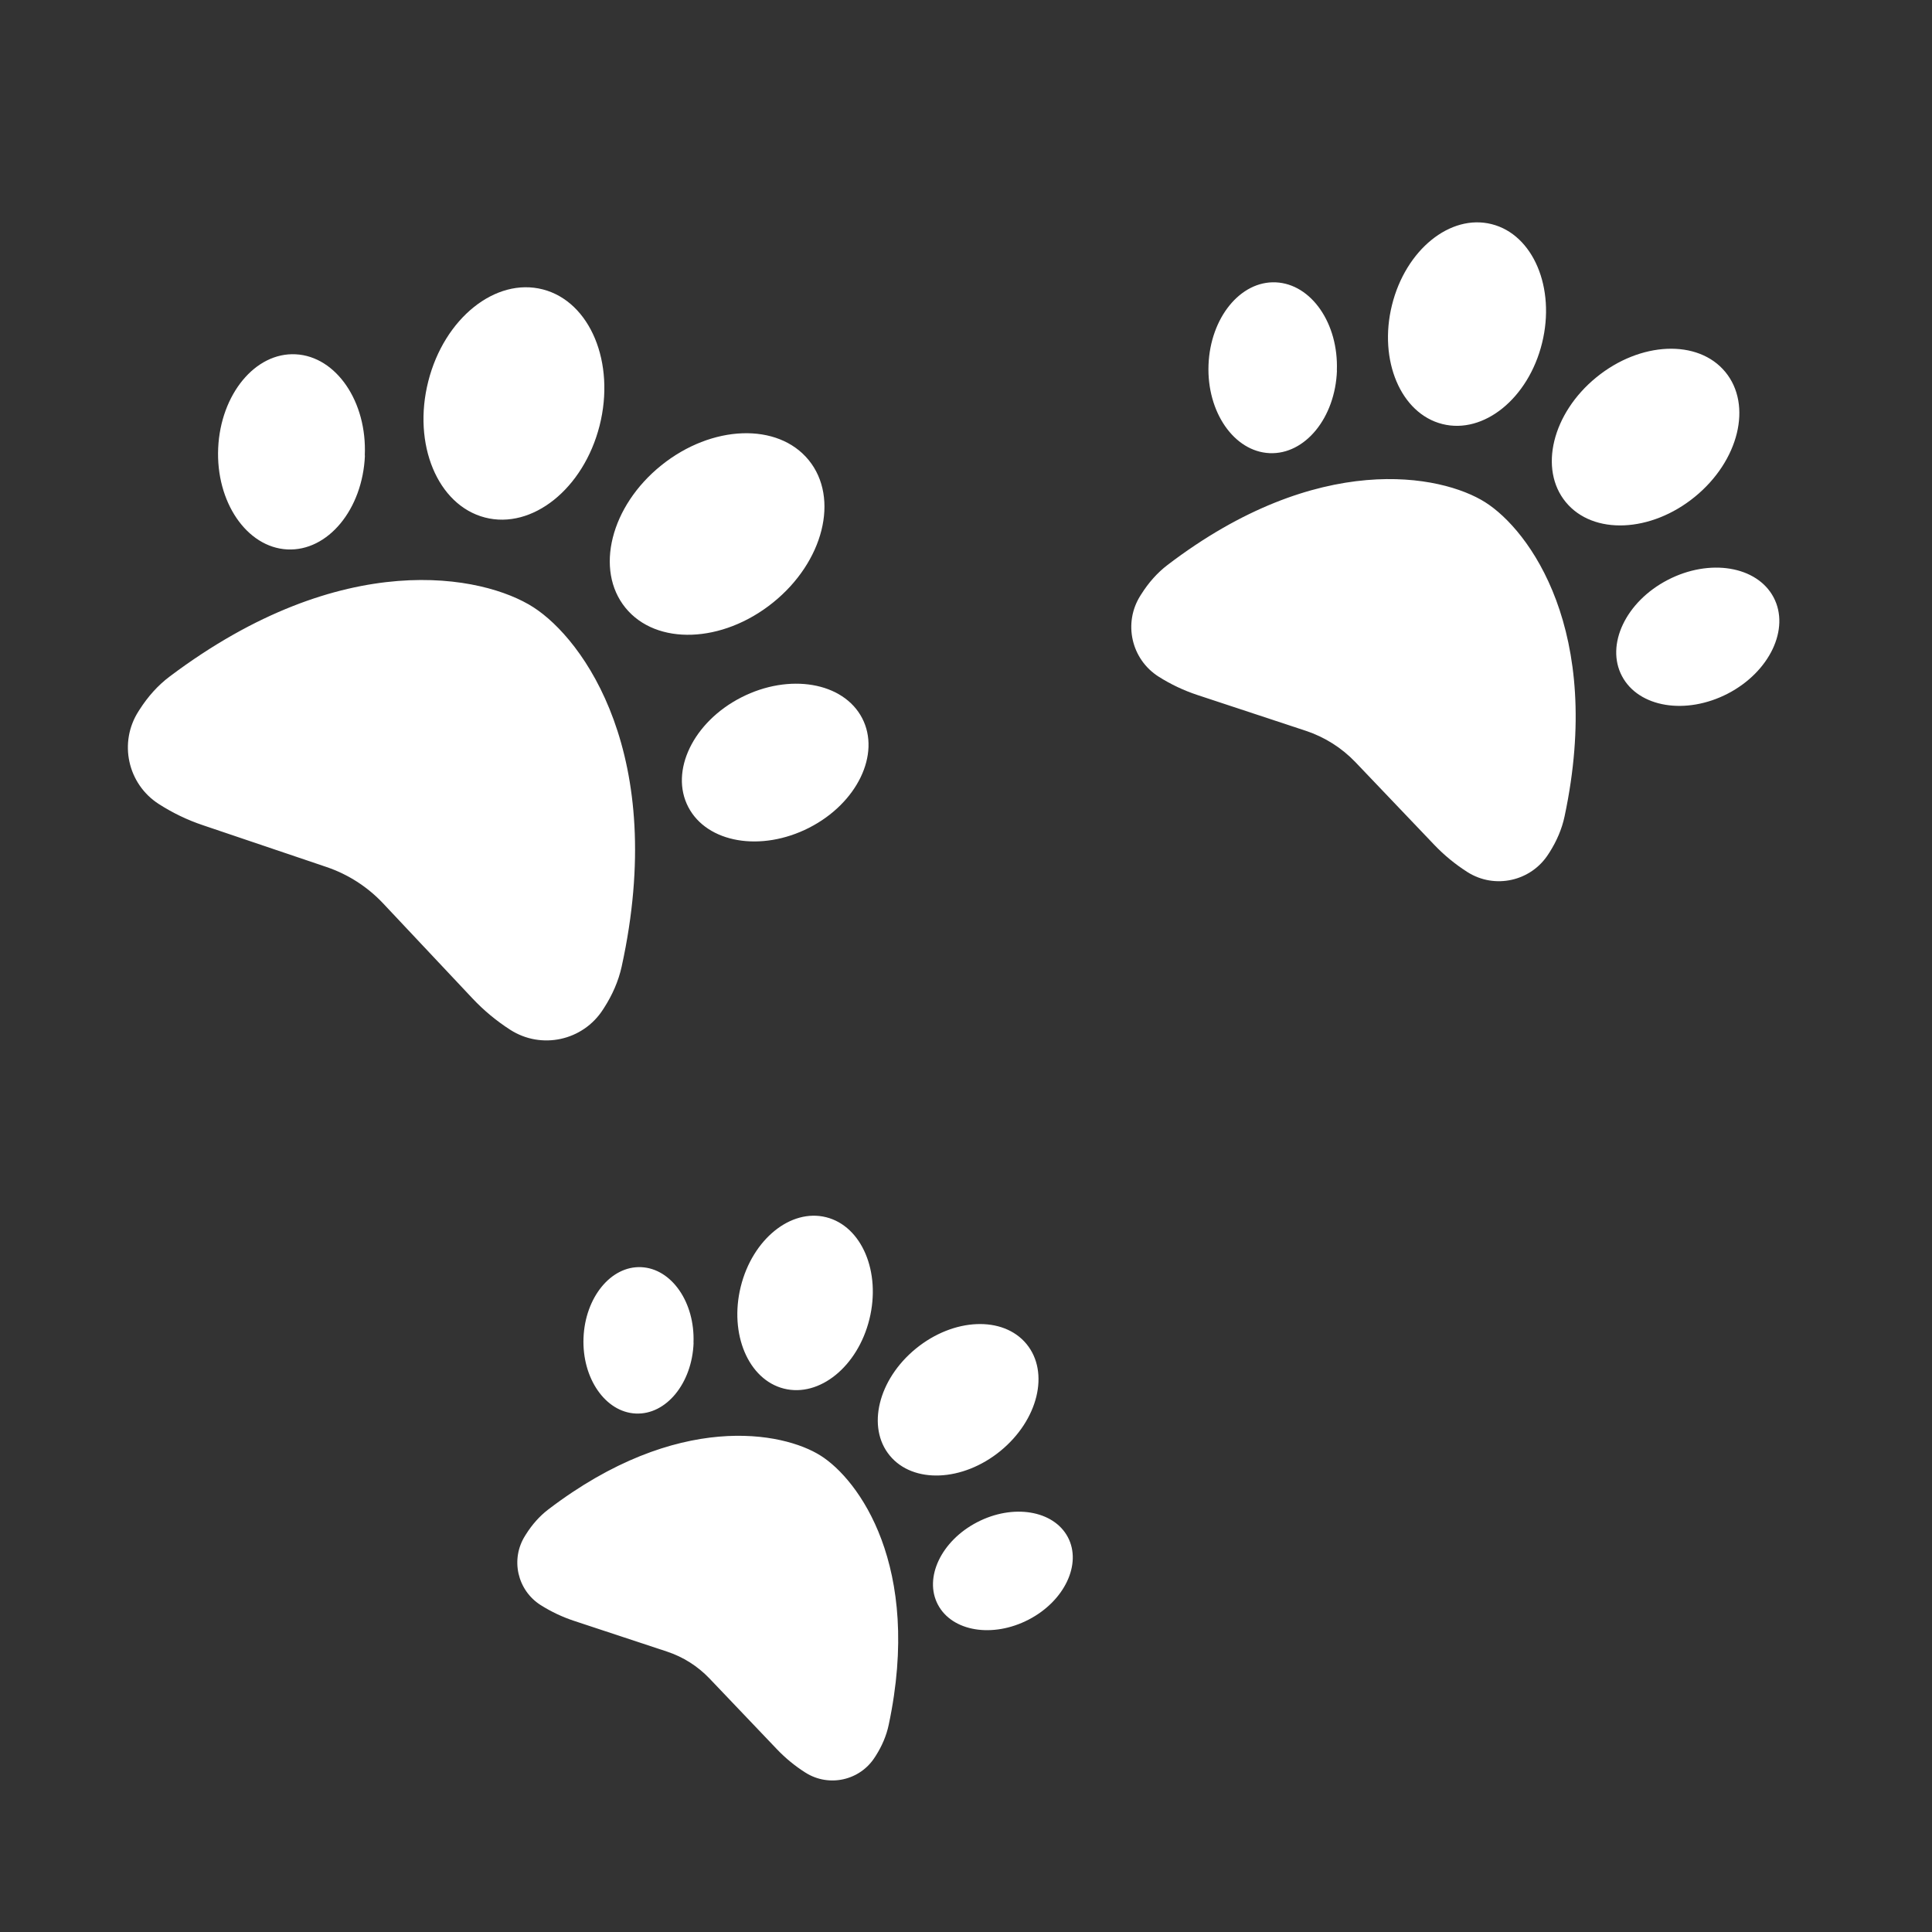 <svg width="42" height="42" viewBox="0 0 42 42" fill="none" xmlns="http://www.w3.org/2000/svg">
<rect x="0" y="0" width="42" height="42" fill="#333333" stroke="none"/>
<g clip-path="url(#clip0_29_219)">
<path d="M18.9 28.679C18.646 29.707 17.814 30.382 17.041 30.187C16.269 29.992 15.849 29 16.103 27.971C16.358 26.942 17.189 26.267 17.962 26.462C18.734 26.657 19.155 27.65 18.9 28.679ZM15.078 29.192C15.046 30.07 14.483 30.759 13.822 30.729C13.162 30.7 12.651 29.963 12.685 29.086C12.719 28.209 13.278 27.517 13.939 27.547C14.6 27.577 15.11 28.313 15.076 29.19L15.078 29.192ZM11.921 32.813C14.73 30.671 17.024 31.127 17.841 31.645C18.66 32.162 20.053 34.04 19.32 37.495C19.27 37.733 19.172 37.959 19.041 38.165L19.021 38.196C18.698 38.707 18.022 38.859 17.511 38.536C17.283 38.392 17.075 38.221 16.89 38.027L15.423 36.488C15.168 36.221 14.851 36.02 14.5 35.904L12.482 35.237C12.227 35.153 11.983 35.038 11.755 34.894C11.245 34.571 11.092 33.895 11.416 33.384L11.436 33.352C11.566 33.146 11.728 32.96 11.921 32.813ZM20.39 34.885C20.08 34.301 20.461 33.497 21.242 33.092C22.022 32.687 22.904 32.832 23.214 33.416C23.523 34 23.142 34.805 22.362 35.209C21.581 35.614 20.699 35.469 20.39 34.885ZM19.343 31.643C18.836 31.029 19.09 29.988 19.91 29.318C20.731 28.647 21.808 28.602 22.315 29.217C22.822 29.832 22.569 30.872 21.748 31.543C20.927 32.213 19.85 32.258 19.343 31.643Z" fill="white"/>
</g>
<g clip-path="url(#clip1_29_219)">
<path d="M13.034 9.256C12.685 10.625 11.57 11.517 10.542 11.25C9.513 10.983 8.962 9.656 9.311 8.287C9.659 6.917 10.774 6.025 11.803 6.292C12.831 6.559 13.382 7.886 13.034 9.256ZM7.933 9.905C7.883 11.076 7.125 11.989 6.244 11.944C5.364 11.898 4.69 10.912 4.743 9.742C4.796 8.573 5.548 7.656 6.429 7.702C7.309 7.748 7.983 8.734 7.93 9.903L7.933 9.905ZM3.691 14.705C7.455 11.875 10.509 12.503 11.595 13.201C12.681 13.898 14.522 16.415 13.514 21.015C13.444 21.331 13.311 21.631 13.135 21.905L13.108 21.947C12.672 22.625 11.77 22.822 11.091 22.386C10.789 22.192 10.513 21.962 10.268 21.701L8.326 19.636C7.988 19.278 7.568 19.008 7.101 18.849L4.416 17.941C4.077 17.828 3.753 17.672 3.451 17.478C2.773 17.042 2.576 16.139 3.012 15.461L3.039 15.419C3.215 15.145 3.432 14.899 3.691 14.705ZM14.963 17.545C14.555 16.763 15.071 15.694 16.115 15.161C17.159 14.628 18.334 14.829 18.742 15.611C19.149 16.393 18.634 17.462 17.589 17.995C16.545 18.527 15.371 18.326 14.963 17.545ZM13.597 13.213C12.927 12.389 13.274 11.003 14.375 10.117C15.475 9.231 16.912 9.18 17.582 10.004C18.252 10.829 17.905 12.214 16.804 13.1C15.703 13.987 14.267 14.037 13.597 13.213Z" fill="white"/>
</g>
<g clip-path="url(#clip2_29_219)">
<path d="M33.523 7.458C33.227 8.659 32.256 9.446 31.355 9.218C30.453 8.991 29.963 7.833 30.26 6.633C30.557 5.432 31.527 4.645 32.428 4.873C33.33 5.1 33.82 6.258 33.523 7.458ZM29.064 8.057C29.027 9.082 28.37 9.886 27.599 9.851C26.828 9.816 26.233 8.957 26.272 7.934C26.311 6.91 26.964 6.103 27.735 6.138C28.506 6.173 29.101 7.032 29.062 8.055L29.064 8.057ZM25.381 12.282C28.658 9.783 31.334 10.315 32.288 10.919C33.242 11.523 34.869 13.713 34.013 17.745C33.955 18.021 33.84 18.285 33.688 18.525L33.664 18.562C33.287 19.158 32.498 19.336 31.902 18.959C31.637 18.79 31.394 18.591 31.178 18.364L29.466 16.569C29.169 16.258 28.799 16.024 28.39 15.888L26.035 15.11C25.737 15.012 25.453 14.878 25.188 14.71C24.592 14.332 24.414 13.544 24.791 12.948L24.815 12.911C24.967 12.67 25.156 12.454 25.381 12.282ZM35.261 14.699C34.899 14.018 35.344 13.079 36.255 12.607C37.165 12.135 38.194 12.304 38.556 12.985C38.917 13.667 38.472 14.605 37.562 15.078C36.651 15.55 35.622 15.381 35.261 14.699ZM34.04 10.917C33.448 10.2 33.744 8.986 34.702 8.204C35.659 7.422 36.916 7.369 37.507 8.086C38.099 8.804 37.803 10.018 36.845 10.8C35.888 11.582 34.631 11.634 34.04 10.917Z" fill="white"/>
</g>
<defs>
<clipPath id="clip0_29_219">
<rect width="12" height="12" fill="white" transform="translate(15.579 24) rotate(32.325)"/>
</clipPath>
<clipPath id="clip1_29_219">
<rect width="16" height="16" fill="white" transform="translate(8.648 2.987) rotate(32.716)"/>
</clipPath>
<clipPath id="clip2_29_219">
<rect width="14" height="14" fill="white" transform="translate(29.648 2) rotate(32.325)"/>
</clipPath>
</defs>
</svg>
